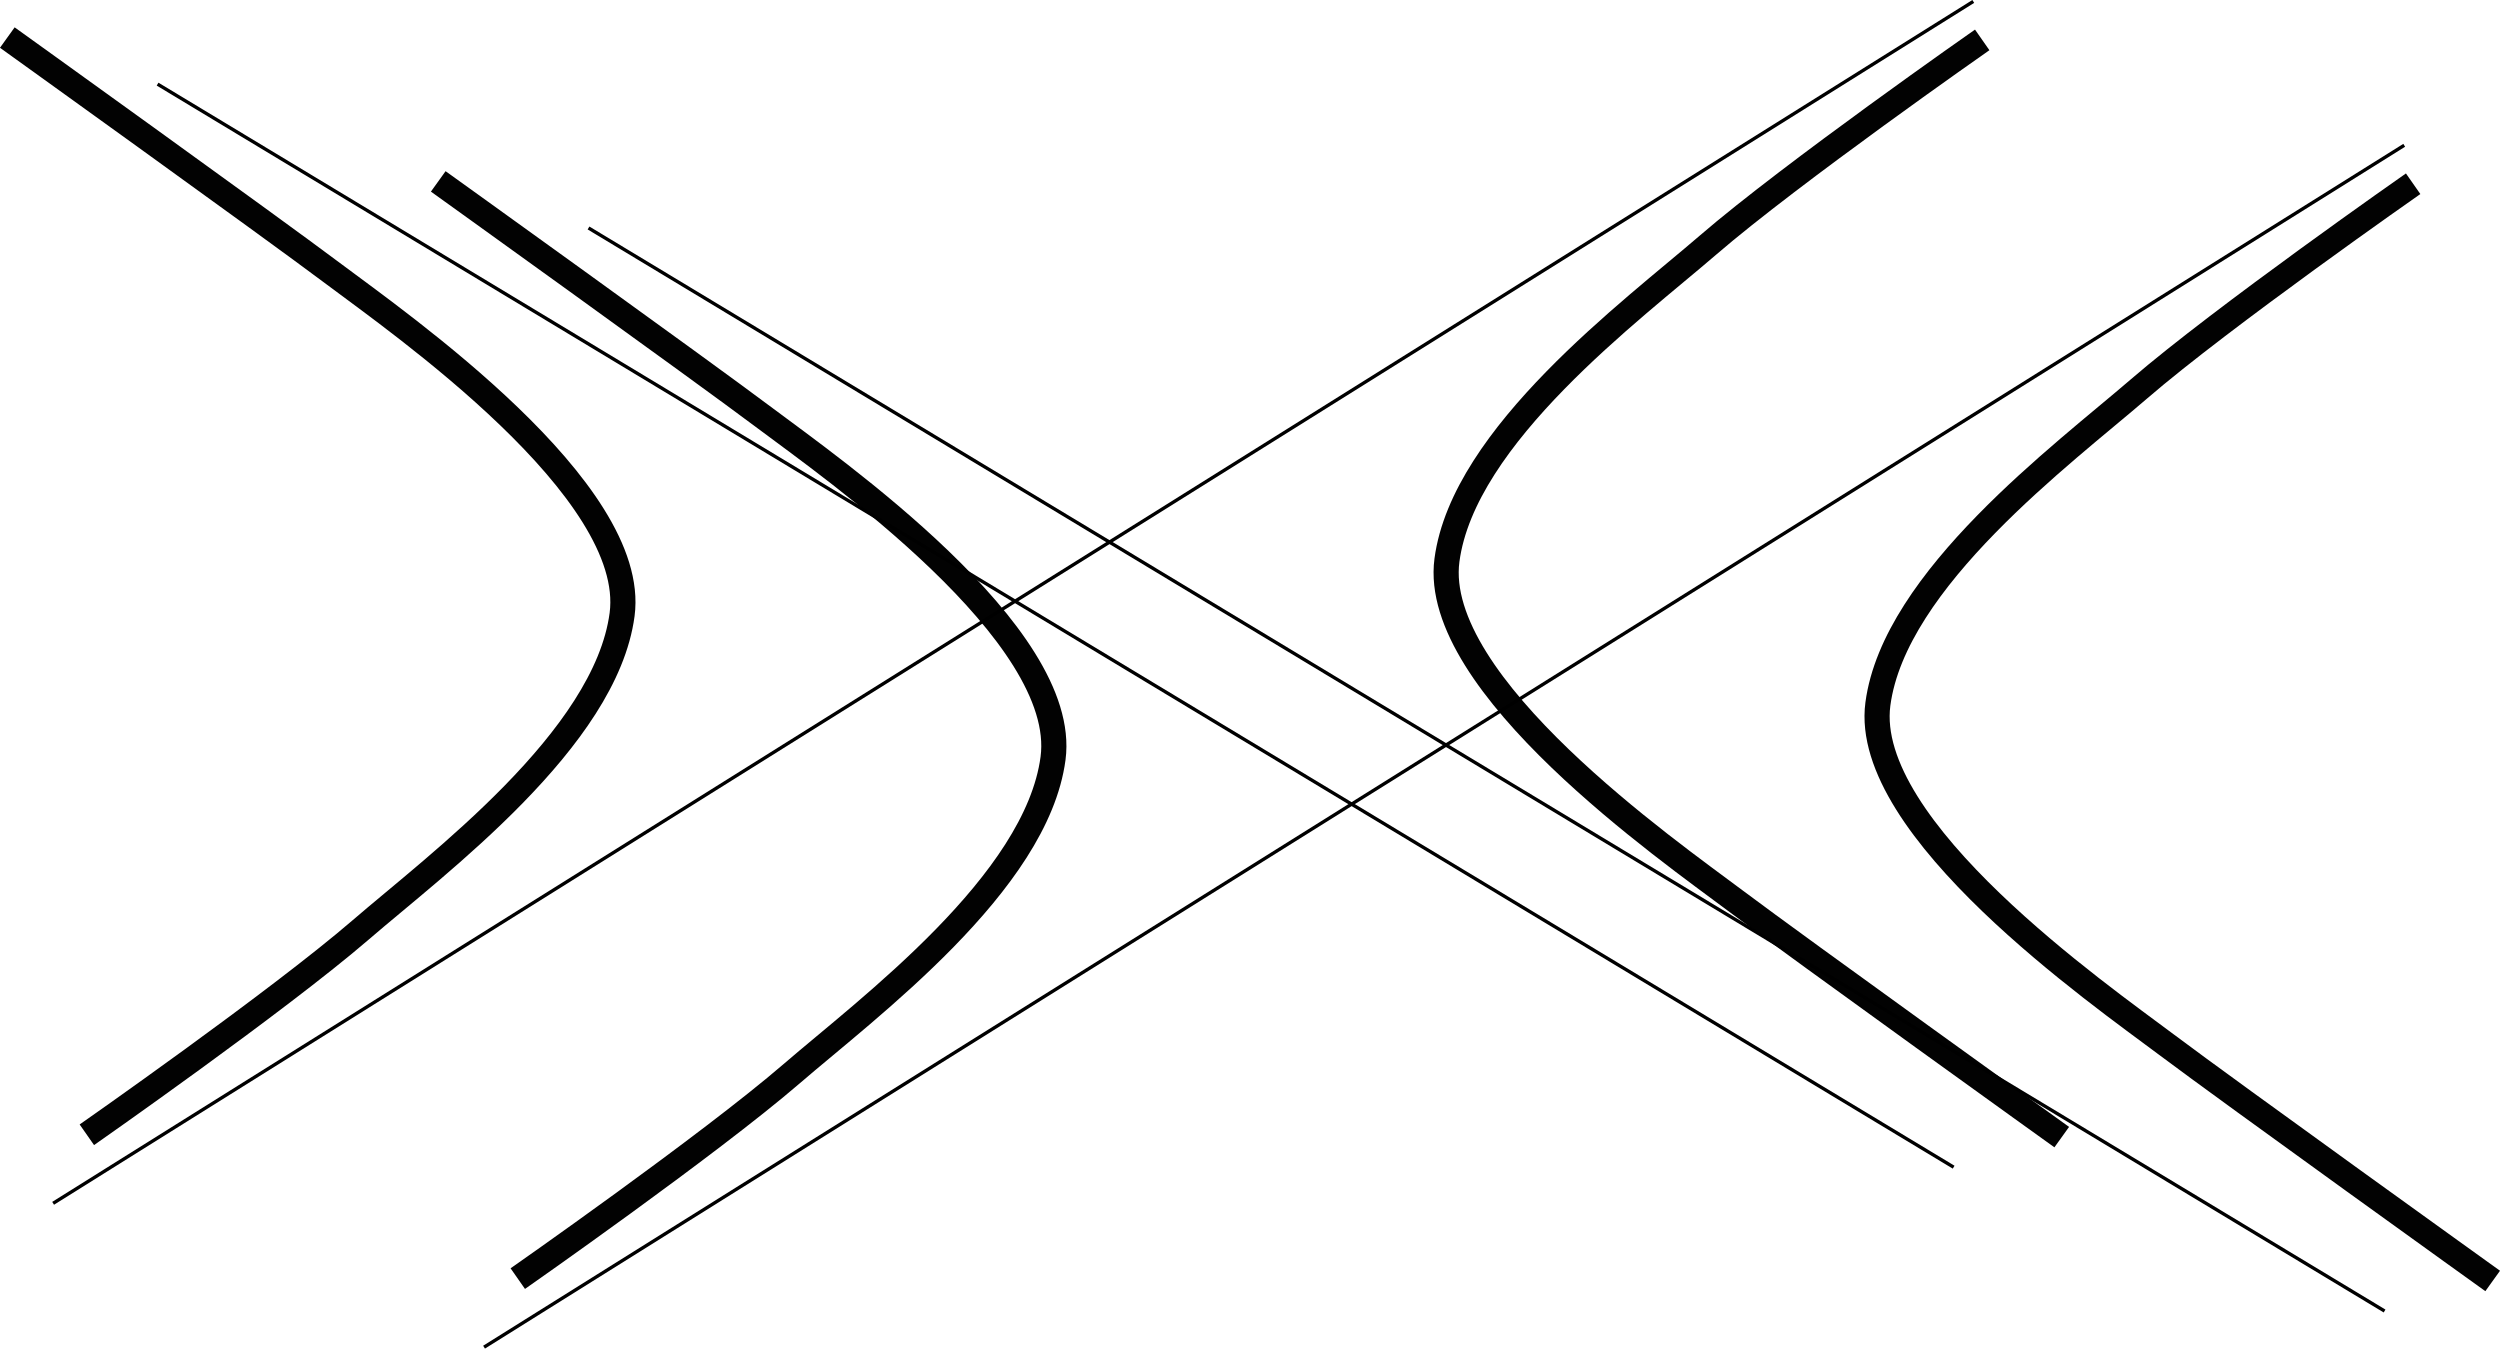 <?xml version="1.0" encoding="UTF-8" standalone="no"?>
<!-- Created with Inkscape (http://www.inkscape.org/) -->

<svg
   xmlns:dc="http://purl.org/dc/elements/1.1/"
   xmlns:cc="http://creativecommons.org/ns#"
   xmlns:rdf="http://www.w3.org/1999/02/22-rdf-syntax-ns#"
   xmlns:svg="http://www.w3.org/2000/svg"
   xmlns="http://www.w3.org/2000/svg"
   xmlns:sodipodi="http://sodipodi.sourceforge.net/DTD/sodipodi-0.dtd"
   xmlns:inkscape="http://www.inkscape.org/namespaces/inkscape"
   width="195.338mm"
   height="105.372mm"
   viewBox="0 0 195.338 105.372"
   version="1.1"
   id="svg8"
   inkscape:version="0.92.2 5c3e80d, 2017-08-06"
   sodipodi:docname="Grids-nonintersecting-hyperbolas.svg">
  <defs
     id="defs2" />
  <sodipodi:namedview
     id="base"
     pagecolor="#ffffff"
     bordercolor="#666666"
     borderopacity="1.0"
     inkscape:pageopacity="0.0"
     inkscape:pageshadow="2"
     inkscape:zoom="0.54179543"
     inkscape:cx="369.14302"
     inkscape:cy="81.791842"
     inkscape:document-units="mm"
     inkscape:current-layer="layer1"
     showgrid="false"
     inkscape:snap-global="false"
     fit-margin-top="0"
     fit-margin-left="0"
     fit-margin-right="0"
     fit-margin-bottom="0"
     inkscape:window-width="992"
     inkscape:window-height="739"
     inkscape:window-x="32"
     inkscape:window-y="0"
     inkscape:window-maximized="1" />
  <g
     inkscape:label="Layer 1"
     inkscape:groupmode="layer"
     id="layer1"
     transform="translate(0.136,-54.19)">
    <g
       id="g9143"
       transform="rotate(81.894,96.097,106.172)">
      <g
         id="g9125">
        <path
           style="fill:none;fill-rule:evenodd;stroke:#000000;stroke-width:0.265px;stroke-linecap:butt;stroke-linejoin:miter;stroke-opacity:1"
           d="M 39.31,182.851 142.875,55.851 M 52.917,41.488 124.732,203.262"
           id="path8436"
           inkscape:connector-curvature="0" />
        <path
           style="opacity:0.99;fill:none;fill-rule:evenodd;stroke:#000000;stroke-width:1.965;stroke-linecap:butt;stroke-linejoin:miter;stroke-miterlimit:4;stroke-dasharray:none;stroke-opacity:1"
           d="m 55.99,41.221 c 0,0 8.198,16.214 12.843,23.457 4.234,6.601 12.053,21.033 21.503,23.679 9.449,2.646 24.946,-13.985 29.482,-18.521 4.536,-4.536 21.923,-22.679 21.923,-22.679"
           id="path8438"
           inkscape:connector-curvature="0"
           sodipodi:nodetypes="csssc" />
        <path
           sodipodi:nodetypes="csssc"
           inkscape:connector-curvature="0"
           id="path8440"
           d="m 119.802,199.898 c 0,0 -8.198,-16.214 -12.843,-23.457 -4.234,-6.601 -12.053,-21.033 -21.503,-23.679 -9.449,-2.646 -24.946,13.985 -29.482,18.521 -4.536,4.536 -21.923,22.679 -21.923,22.679"
           style="opacity:0.99;fill:none;fill-rule:evenodd;stroke:#000000;stroke-width:1.965;stroke-linecap:butt;stroke-linejoin:miter;stroke-miterlimit:4;stroke-dasharray:none;stroke-opacity:1" />
      </g>
      <g
         transform="translate(15.875,-31.75)"
         id="g9133">
        <path
           inkscape:connector-curvature="0"
           id="path9127"
           d="M 39.31,182.851 142.875,55.851 M 52.917,41.488 124.732,203.262"
           style="fill:none;fill-rule:evenodd;stroke:#000000;stroke-width:0.265px;stroke-linecap:butt;stroke-linejoin:miter;stroke-opacity:1" />
        <path
           sodipodi:nodetypes="csssc"
           inkscape:connector-curvature="0"
           id="path9129"
           d="m 55.99,41.221 c 0,0 8.198,16.214 12.843,23.457 4.234,6.601 12.053,21.033 21.503,23.679 9.449,2.646 24.946,-13.985 29.482,-18.521 4.536,-4.536 21.923,-22.679 21.923,-22.679"
           style="opacity:0.99;fill:none;fill-rule:evenodd;stroke:#000000;stroke-width:1.965;stroke-linecap:butt;stroke-linejoin:miter;stroke-miterlimit:4;stroke-dasharray:none;stroke-opacity:1" />
        <path
           style="opacity:0.99;fill:none;fill-rule:evenodd;stroke:#000000;stroke-width:1.965;stroke-linecap:butt;stroke-linejoin:miter;stroke-miterlimit:4;stroke-dasharray:none;stroke-opacity:1"
           d="m 119.802,199.898 c 0,0 -8.198,-16.214 -12.843,-23.457 -4.234,-6.601 -12.053,-21.033 -21.503,-23.679 -9.449,-2.646 -24.946,13.985 -29.482,18.521 -4.536,4.536 -21.923,22.679 -21.923,22.679"
           id="path9131"
           inkscape:connector-curvature="0"
           sodipodi:nodetypes="csssc" />
      </g>
    </g>
  </g>
</svg>
